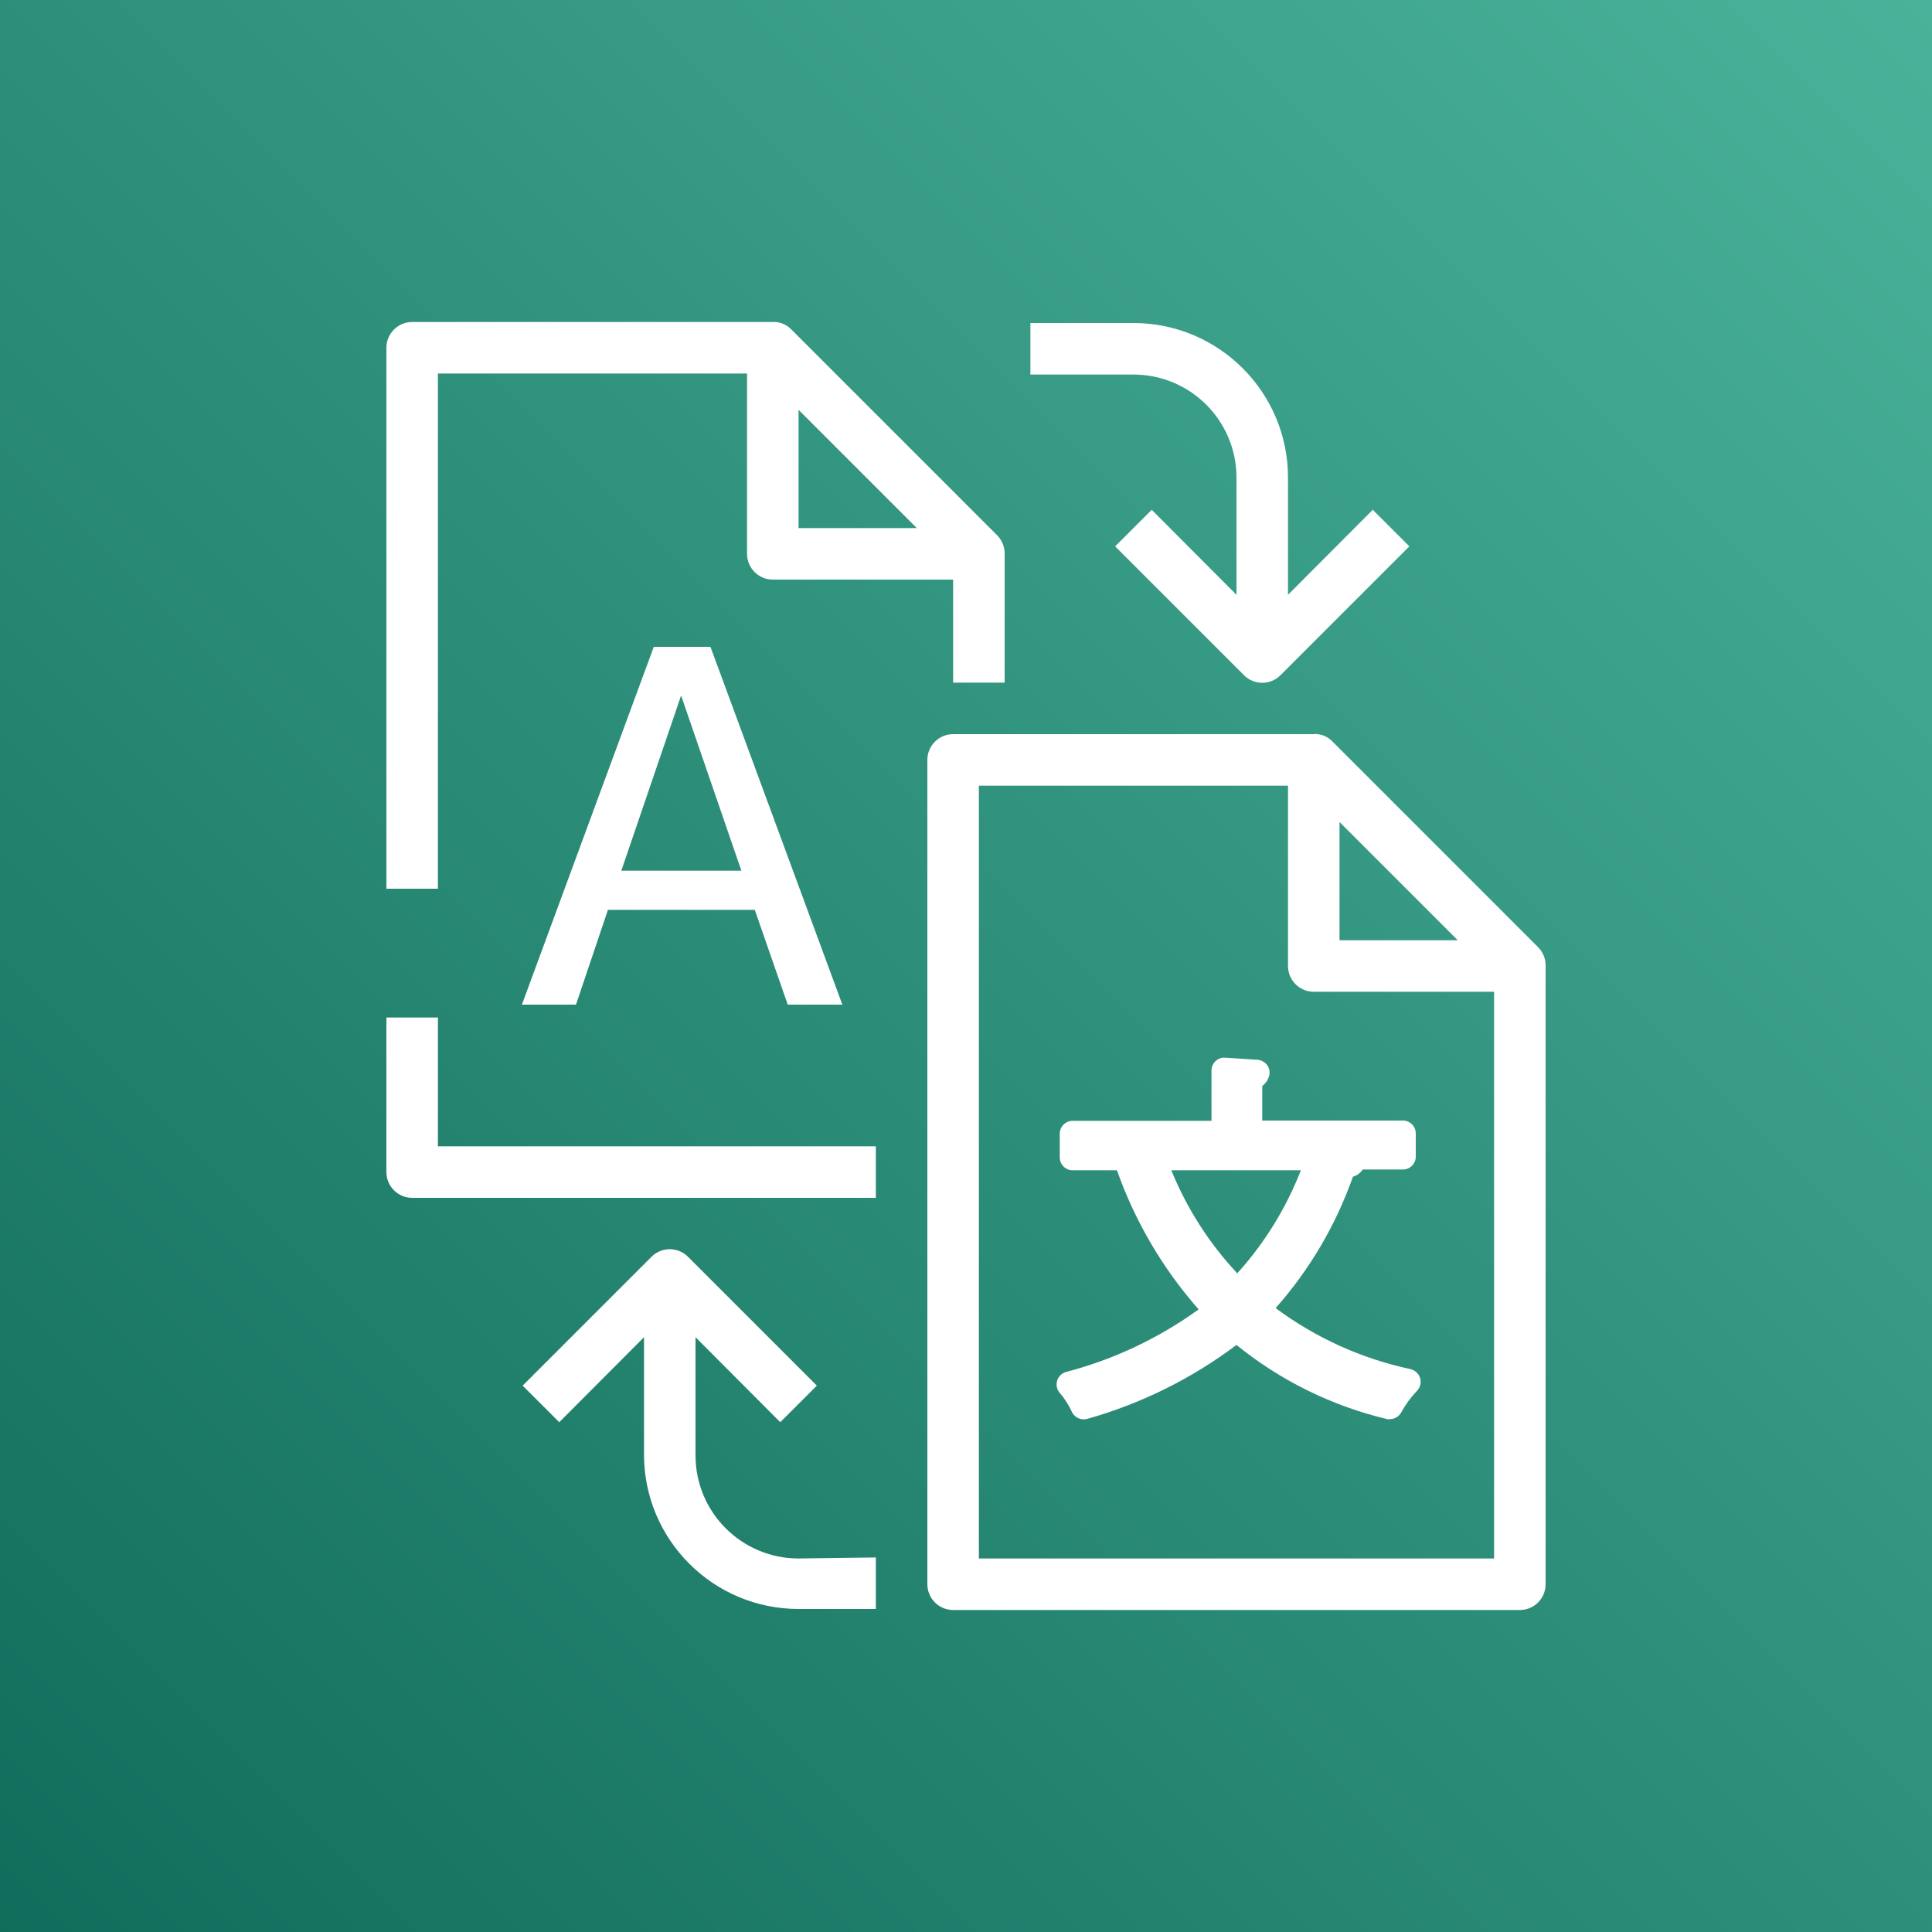 <svg width="75" height="75" viewBox="0 0 75 75" xmlns="http://www.w3.org/2000/svg" xmlns:xlink="http://www.w3.org/1999/xlink" id="Product_Icon" overflow="hidden"><rect x="0" y="0" width="75" height="75" fill="#808080" stroke="none"/><defs><linearGradient x1="-37.5" y1="37.5" x2="112.5" y2="37.5" gradientUnits="userSpaceOnUse" id="TurquoiseGradient" gradientTransform="matrix(0.707 -0.707 0.707 0.707 -15.53 37.5)"><stop offset="0" stop-color="#055F4E"/><stop offset="1" stop-color="#56C0A7"/></linearGradient></defs><rect x="0" y="0" width="75" height="75" id="Turquoise_Gradient" fill="url(#TurquoiseGradient)"/><g id="Icon_Test"><path d="M34 46.5 16 46.5C15.448 46.5 15 46.052 15 45.5L15 39.5 17 39.5 17 44.5 34 44.5ZM39 21.5 39 26.5 37 26.5 37 22.5 30 22.5C29.448 22.5 29 22.052 29 21.5L29 14.5 17 14.5 17 34.5 15 34.5 15 13.5C15 12.948 15.448 12.5 16 12.5L30.09 12.5C30.324 12.513 30.546 12.613 30.71 12.78L38.71 20.78C38.9 20.971 39.004 21.231 39 21.5ZM35.59 20.5 31 15.91 31 20.5ZM30 12.5 30 12.5ZM32.7 39 27.58 25.11 25.38 25.11 20.26 39 22.36 39 23.6 35.32 29.3 35.32 30.58 39ZM26.44 27 28.78 33.8 24.12 33.8ZM60 37.5 60 61.5C60 62.052 59.552 62.5 59 62.5L37 62.5C36.448 62.5 36 62.052 36 61.5L36 29.5C36 28.948 36.448 28.5 37 28.5L51 28.5C51.05 28.49 51.1 28.49 51.15 28.5 51.362 28.523 51.56 28.618 51.71 28.77L59.71 36.77C59.902 36.964 60.007 37.227 60 37.5ZM52 36.5 56.59 36.5 52 31.91ZM58 38.5 51 38.5C50.448 38.5 50 38.052 50 37.5L50 30.5 38 30.5 38 60.5 58 60.5ZM51 28.5C51.05 28.49 51.1 28.49 51.15 28.5L51.15 28.5ZM54.39 54.84C54.555 54.534 54.76 54.252 55 54 55.131 53.869 55.181 53.678 55.13 53.5 55.076 53.327 54.936 53.194 54.76 53.15 52.864 52.745 51.076 51.937 49.52 50.78 50.84 49.289 51.858 47.558 52.52 45.68 52.676 45.635 52.811 45.536 52.9 45.4L54.46 45.4C54.736 45.4 54.96 45.176 54.96 44.9L54.96 44C54.96 43.724 54.736 43.5 54.46 43.5L49 43.5 49 42.16C49.146 42.05 49.245 41.889 49.28 41.71 49.3 41.57 49.26 41.429 49.17 41.32 49.078 41.216 48.949 41.151 48.81 41.14L47.57 41.06C47.43 41.046 47.292 41.093 47.19 41.19 47.088 41.286 47.03 41.42 47.03 41.56L47.03 43.51 41.64 43.51C41.364 43.51 41.14 43.734 41.14 44.01L41.14 44.93C41.14 45.206 41.364 45.43 41.64 45.43L43.36 45.43C44.062 47.416 45.138 49.249 46.53 50.83 44.979 51.953 43.233 52.777 41.38 53.26 41.219 53.307 41.092 53.431 41.04 53.59 40.988 53.752 41.022 53.929 41.13 54.06 41.321 54.279 41.48 54.525 41.6 54.79 41.701 55.027 41.963 55.151 42.21 55.08 44.301 54.49 46.264 53.517 48 52.21 49.709 53.597 51.709 54.581 53.85 55.09 53.889 55.1 53.931 55.1 53.97 55.09 54.144 55.085 54.303 54.991 54.39 54.84ZM50.5 45.43C49.927 46.902 49.09 48.258 48.03 49.43 46.939 48.264 46.072 46.909 45.47 45.43ZM31 60.5C28.791 60.5 27 58.709 27 56.5L27 51.91 30.29 55.21 31.71 53.79 26.71 48.79C26.321 48.398 25.688 48.395 25.296 48.784 25.294 48.786 25.292 48.788 25.29 48.79L20.29 53.79 21.71 55.21 25 51.91 25 56.46C25 59.774 27.686 62.46 31 62.46L34 62.46 34 60.46ZM53.29 19.79 50 23.09 50 18.54C50 15.226 47.314 12.54 44 12.54L40 12.54 40 14.54 44 14.54C46.209 14.54 48 16.331 48 18.54L48 23.09 44.71 19.79 43.29 21.21 48.29 26.21C48.679 26.602 49.312 26.605 49.704 26.216 49.706 26.214 49.708 26.212 49.71 26.21L54.71 21.21Z" fill="#FFFFFF"/></g></svg>